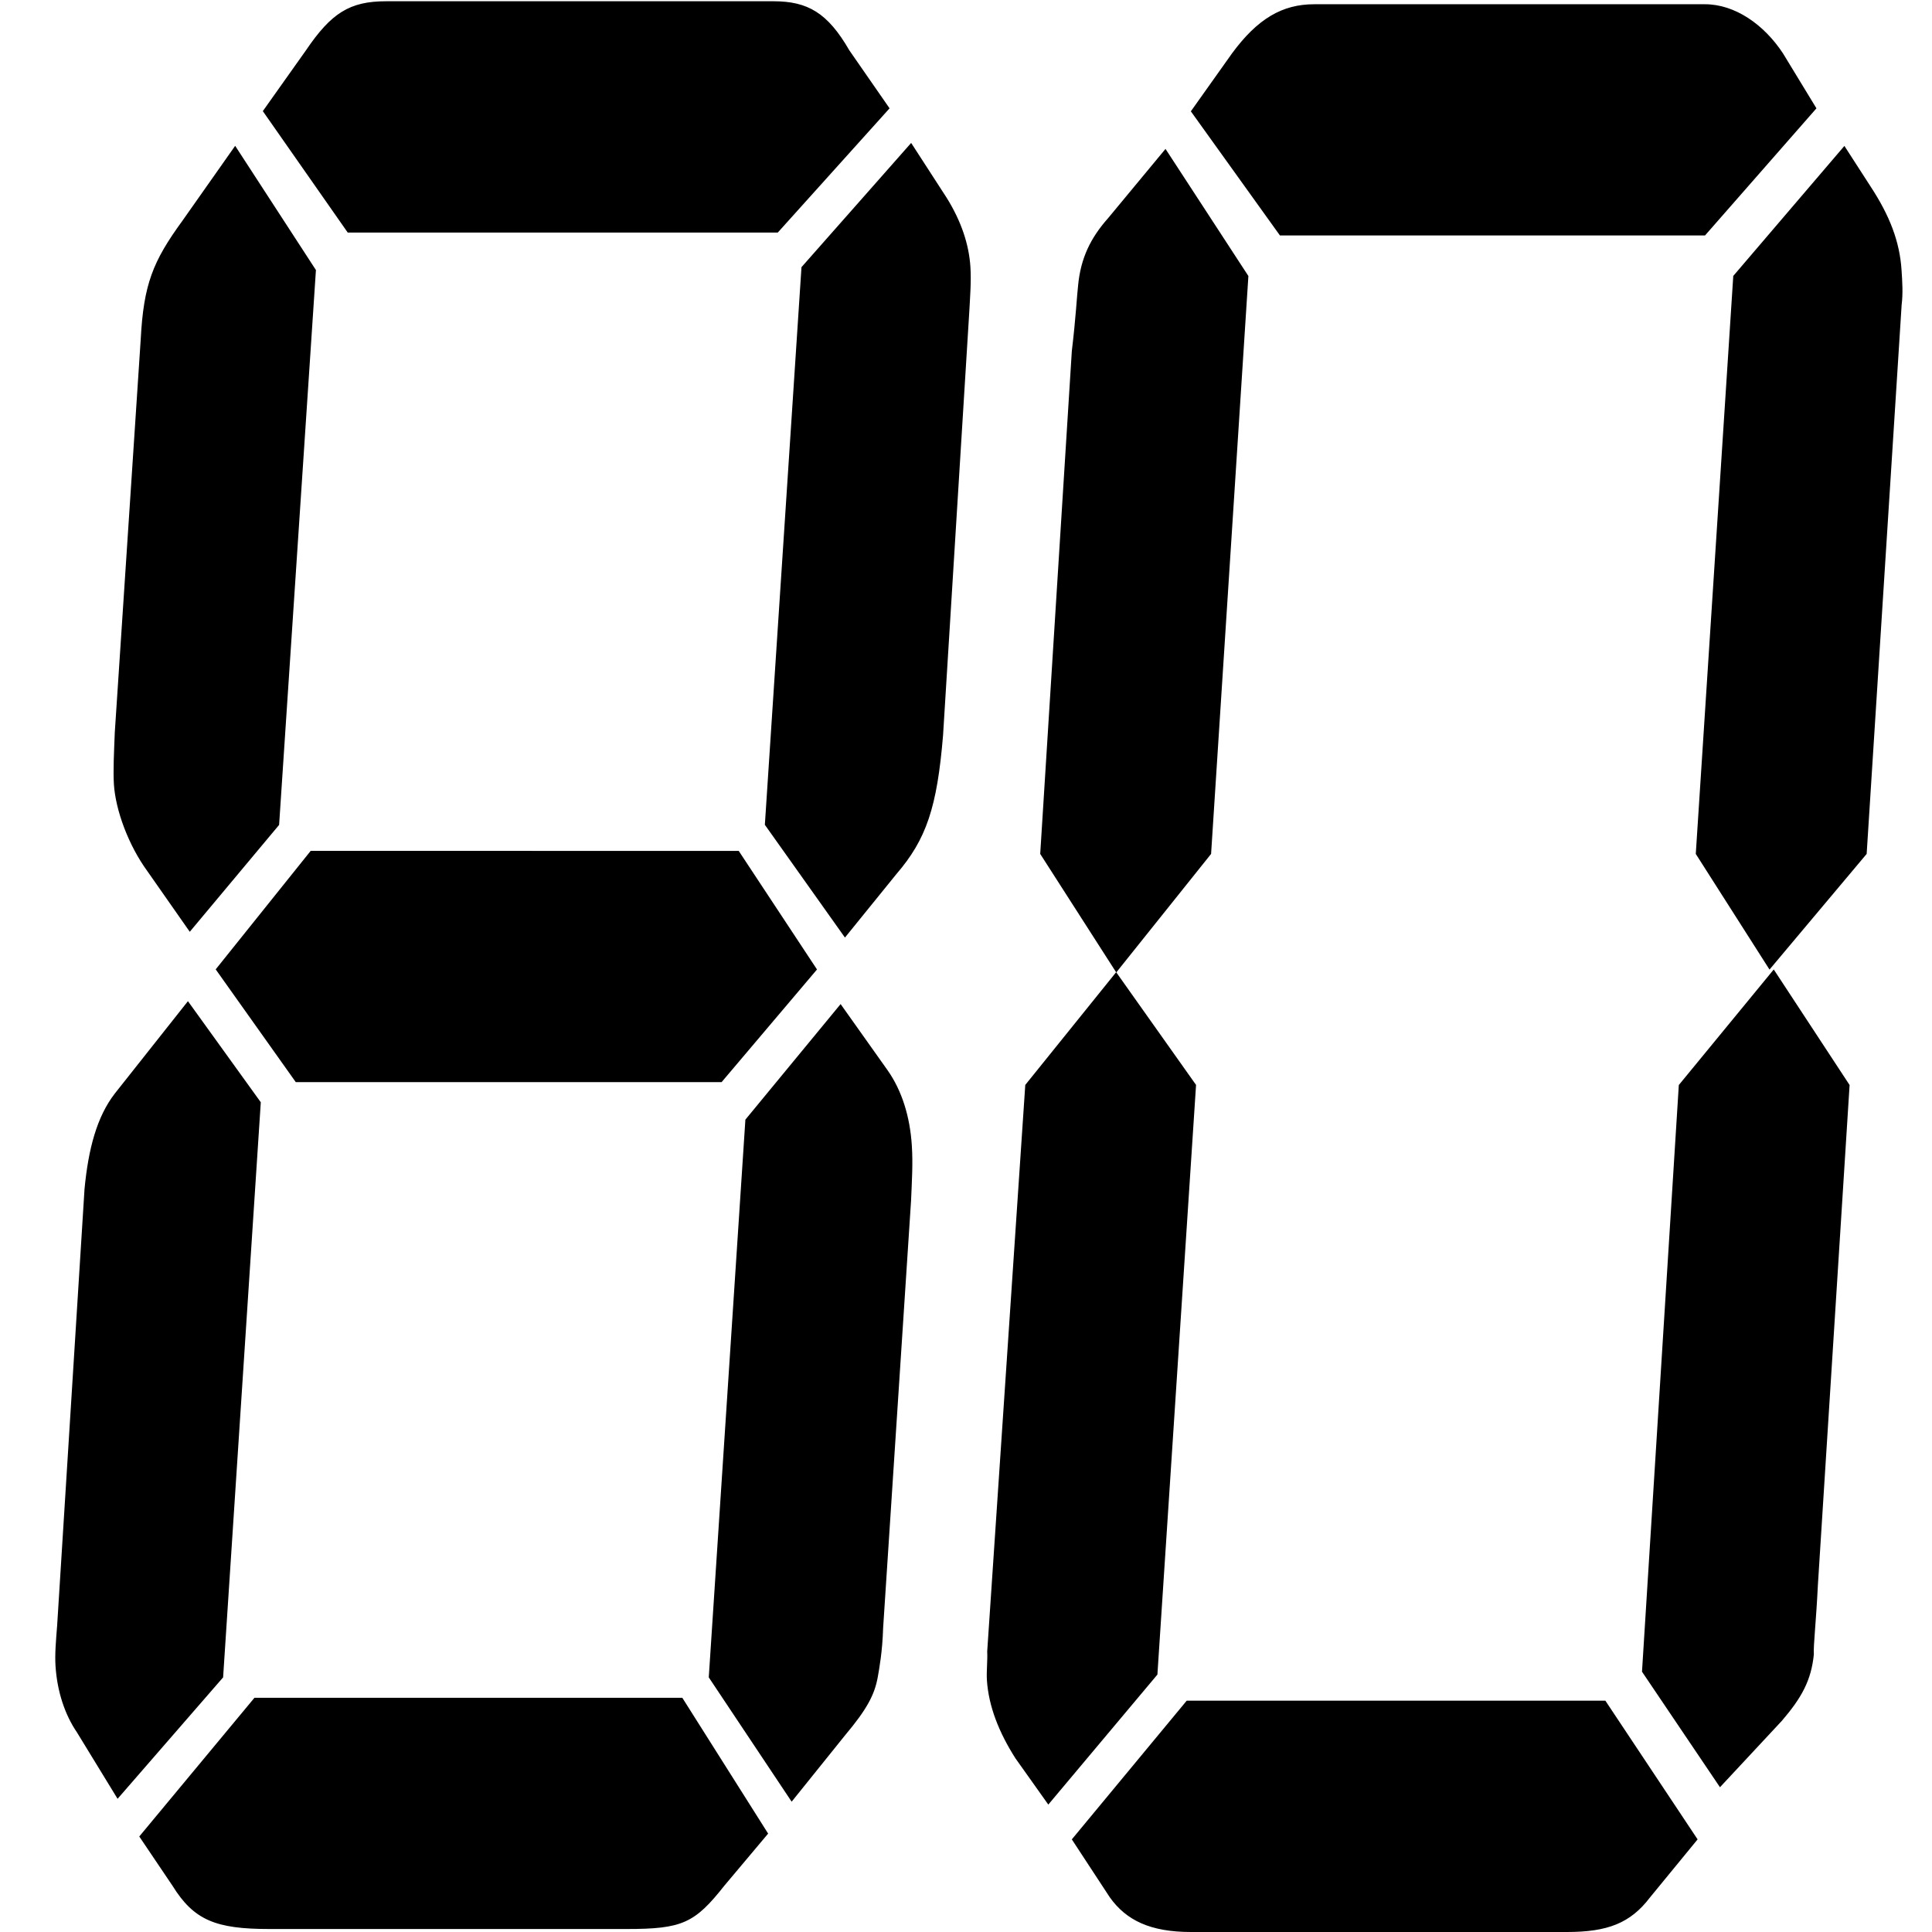 <?xml version="1.0" standalone="no"?><!DOCTYPE svg PUBLIC "-//W3C//DTD SVG 1.1//EN" "http://www.w3.org/Graphics/SVG/1.1/DTD/svg11.dtd"><svg t="1635132344855" class="icon" viewBox="0 0 1024 1024" version="1.1" xmlns="http://www.w3.org/2000/svg" p-id="12861" xmlns:xlink="http://www.w3.org/1999/xlink" width="16" height="16"><defs><style type="text/css"></style></defs><path d="M613.45 887.559l-57.825 68.91-17.419-24.52c-8.786-13.792-14.201-27.585-15.12-41.377-0.306-4.597 0.409-10.727 0.153-15.274l20.178-300.263 48.171-59.767 42.347 59.767-20.484 312.523z m28.453-434.968l-50.265 62.831-40.304-62.831 16.755-266.497c2.197-18.39 2.656-29.117 3.371-35.247 1.379-13.741 6.334-24.52 15.836-35.196l30.445-36.728 43.931 67.378-19.769 306.291z m208.979 448.811l48.886 73.508-25.184 30.701c-10.421 13.741-22.578 18.39-44.084 18.39h-199.222c-21.506 0-34.327-6.13-43.063-18.39l-20.127-30.701 60.89-73.508h221.902zM678.427 124.846l-47.251-65.845 21.812-30.701c13.537-18.39 26.614-26.052 43.573-26.052h207.14c15.836 0 31.262 10.727 41.326 26.052l17.726 29.117-59.051 67.378h-225.274z m211.379 450.241l50.316-61.248 40.202 61.248-16.806 265.016c-0.971 19.922-2.452 32.182-2.145 36.779-1.379 13.741-6.436 22.936-16.959 35.196l-32.795 35.196-41.326-61.248 19.514-310.939z m28.862-428.838l58.898-68.91 13.843 21.455c10.063 15.325 15.478 29.117 16.449 44.391 0.409 6.13 0.817 12.26 0.051 18.39l-18.543 291.017-51.491 61.299-39.078-61.299 19.871-306.342zM118.256 889.04l-55.935 64.364-21.557-35.247c-6.283-9.195-10.472-21.455-11.34-35.196-0.409-6.13 0.255-13.741 0.868-21.455l14.507-231.302c2.043-21.455 6.59-38.312 15.989-50.521l38.823-49.039 38.618 53.586-19.973 304.809z m29.679-451.825l-47.353 56.651-22.476-32.131c-10.012-13.741-16.806-32.182-17.726-45.923-0.46-7.662 0.051-16.857 0.46-27.585l13.741-208.314c1.532-29.117 6.385-41.326 22.017-62.78l28.044-39.844 42.807 65.845-19.514 294.082z m213.678 462.603l45.515 72.026-23.191 27.585c-15.733 19.922-22.323 22.987-51.798 22.987H142.776c-28.351 0-39.998-4.597-51.389-22.987l-17.572-26.052 61.044-73.508h226.755z m29.934-448.811l41.479 62.831-50.572 59.715H156.772l-42.45-59.767 50.367-62.831 226.857 0.051zM184.306 123.262l-45.004-64.364 22.834-32.182c13.486-19.922 23.294-26.052 42.552-26.052h205.25c18.185 0 28.759 6.13 40.253 26.052l21.301 30.701-59.256 65.845H184.306z m210.766 470.163l50.47-61.248 24.979 35.196c7.509 10.727 11.8 24.469 12.771 39.844 0.613 9.144 0.051 18.39-0.409 29.117l-14.814 226.653c-0.358 12.26-2.043 21.455-2.861 26.052-1.686 9.195-5.67 16.857-17.266 30.65l-28.351 35.247-43.931-65.896 19.411-295.614z m29.73-451.825l58.132-65.845 18.849 29.117c7.611 12.26 11.8 24.52 12.566 36.728 0.46 7.662-0.153 15.325-0.664 24.52l-13.843 223.588c-3.167 38.312-8.888 55.169-24.724 73.559l-27.278 33.663-42.45-59.767 19.411-295.563z" p-id="12862"></path></svg>